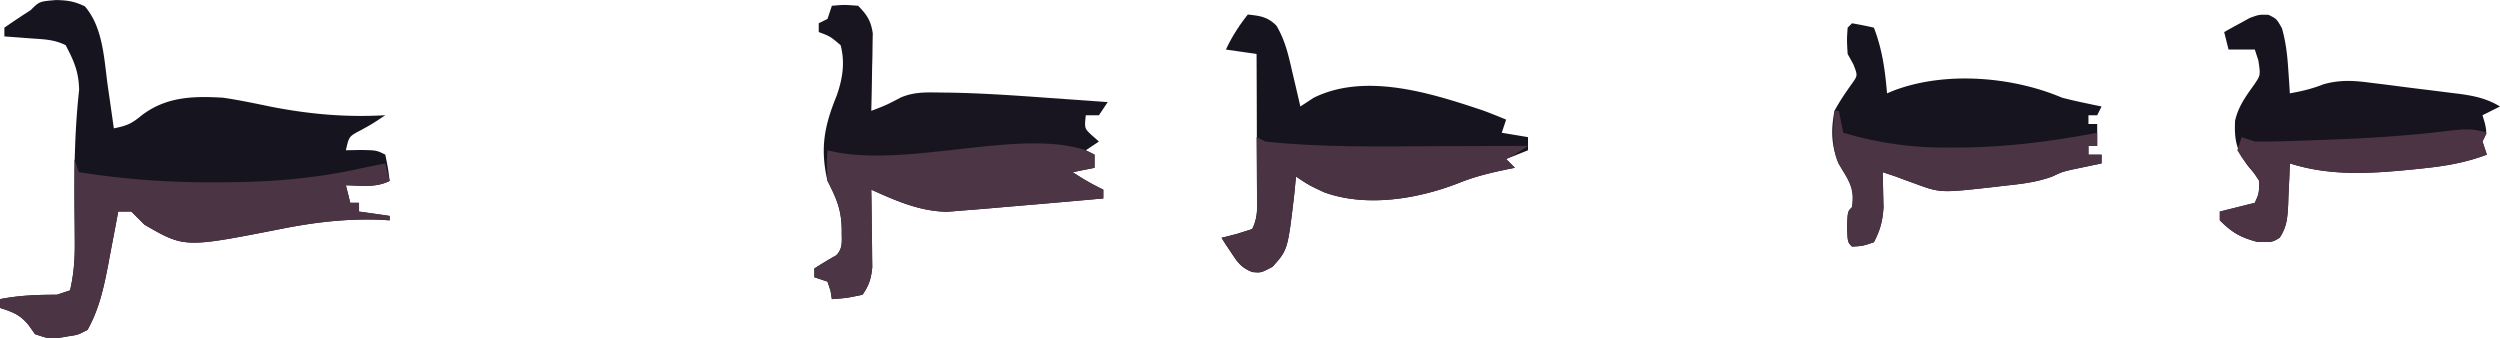 <svg xmlns="http://www.w3.org/2000/svg" viewBox="2307 1862.68 571 77.28"><path d="M2319.875 1862.688c2.654.081 4.065.284 6.5 1.437 4.206 4.853 4.392 12.116 5.25 18.25l.406 2.809c.328 2.271.65 4.543.969 6.816 2.852-.582 4.006-1.005 6.313-2.938 5.647-4.334 11.861-4.47 18.687-4.062 3.571.53 7.091 1.264 10.625 2 8.949 1.762 17.265 2.51 26.375 2-3 2-3 2-5.625 3.438-2.665 1.402-2.665 1.402-3.375 4.562 1.67-.03 1.67-.03 3.375-.063C2393 1897 2393 1897 2395 1898c.625 3.063.625 3.063 1 6-3.215 1.607-6.436 1.057-10 1l1 4h2v2l7 1v1l-2.29-.14c-7.895-.26-14.984.603-22.71 2.14-21.857 4.285-21.857 4.285-31-1l-3-3h-3c-.105.57-.21 1.138-.32 1.725-.489 2.614-.99 5.226-1.492 7.838l-.502 2.712c-1.019 5.246-2.065 10.038-4.686 14.725-2.156 1.156-2.156 1.156-4.5 1.5l-2.344.406C2318 1940 2318 1940 2315 1939l-1.375-1.938c-1.958-2.485-3.658-3.1-6.625-4.062v-2c4.404-.86 8.523-1 13-1l3-1c.878-3.757 1.105-7.196 1.063-11.05l-.025-3.535-.038-3.727c-.068-9.237.056-18.306 1.074-27.489-.096-4.147-1.155-6.53-3.074-10.199-2.702-1.35-5.118-1.339-8.125-1.563l-3.32-.253L2308 1871v-2a187.385 187.385 0 0 1 6-4c2-2 2-2 5.875-2.313z" fill="#16141F"/><path d="M2497 1864c2.813-.25 2.813-.25 6 0 2.02 2.063 2.914 3.42 3.34 6.29-.015.817-.03 1.634-.047 2.476l-.03 2.695-.075 2.789-.042 2.836c-.035 2.305-.084 4.61-.146 6.914 3.469-1.333 3.469-1.333 6.75-3.059 3.086-1.29 5.665-1.168 9.004-1.129l1.987.022c7.415.12 14.801.626 22.197 1.166l4.13.29c3.311.231 6.622.468 9.932.71l-2 3h-3c-.332 3.003-.332 3.003 1.5 4.688l1.5 1.312-3 2 2 1v3l-5 1a56.54 56.54 0 0 0 7 4v2c-6.67.602-13.342 1.186-20.016 1.748-1.844.156-3.687.314-5.53.477a625.4 625.4 0 0 1-6.454.525l-3.625.297c-6.314-.088-11.708-2.503-17.375-5.047.01.585.02 1.17.032 1.772.041 2.66.067 5.319.093 7.978.017.92.034 1.84.05 2.79l.02 2.694.032 2.476c-.257 2.59-.742 4.151-2.227 6.29-3.625.75-3.625.75-7 1l-.313-1.938L2496 1927l-3-1v-2a99.185 99.185 0 0 1 5-3c1.63-1.63 1.21-3.444 1.25-5.688-.033-4.624-1.147-7.19-3.25-11.312-1.705-7.342-.763-12.475 2.055-19.352 1.382-3.872 1.998-7.619.945-11.648-2.373-2.009-2.373-2.009-5-3v-2l2-1 1-3z" fill="#181520"/><path d="M2592 1866c2.8.303 4.504.504 6.531 2.531 2.03 3.412 2.783 6.872 3.657 10.719l.537 2.258c.433 1.829.855 3.66 1.275 5.492l3.063-2c11.866-5.84 26.92-1.022 38.722 2.934 1.755.646 3.49 1.347 5.215 2.066l-1 3 6 1v3l-5 2 2 2-1.688.332c-3.864.803-7.528 1.673-11.187 3.168-9.305 3.63-21.039 5.577-30.625 2.125-3.5-1.625-3.5-1.625-6.5-3.625l-.375 3.938c-1.496 12.814-1.496 12.814-5 16.687-2.625 1.375-2.625 1.375-4.617 1.184-2.509-1.01-3.29-2.128-4.758-4.371l-1.297-1.942L2586 1917l3.438-.875L2593 1915c1.64-3.279 1.12-6.906 1.098-10.508l-.005-2.547c-.005-2.69-.018-5.38-.03-8.07A6319.916 6319.916 0 0 0 2594 1875l-7-1c1.372-2.954 2.989-5.44 5-8zM2730 1868c1.675.286 3.344.618 5 1 1.916 4.982 2.555 9.727 3 15l1.582-.656c11.707-4.429 26.96-3.208 38.418 1.656 1.595.41 3.2.788 4.813 1.125l2.394.508 1.793.367-1 2h-2v2h2v5h-2v2h3v2l-1.793.367-2.394.508-2.356.492c-2.471.566-2.471.566-4.734 1.633-3.658 1.343-7.239 1.713-11.098 2.125l-2.21.262c-12.229 1.375-12.229 1.375-18.165-.824l-2.234-.81L2740 1903l-3-1 .07 2.23.055 2.957.07 2.918c-.207 3.07-.766 5.177-2.195 7.895-2.563.875-2.563.875-5 1-1-1-1-1-1.125-4.5.125-3.5.125-3.5 1.125-4.5.539-3.665.006-4.99-2-8.188-2.696-4.445-2.977-8.744-2-13.812 1.193-2.23 2.55-4.207 4.02-6.262 1.286-1.81 1.286-1.81.293-4.363L2729 1875c-.188-3.25-.188-3.25 0-6l1-1z" fill="#16141F"/><path d="M2825.14 1866.066c1.86.934 1.86.934 3.07 3.102.862 3.09 1.204 5.945 1.415 9.145l.227 3.238.148 2.449c2.72-.48 5.127-1.05 7.7-2.077 3.864-1.08 7.06-.84 10.964-.314l2.165.264c1.502.185 3.003.377 4.503.575 2.291.302 4.584.58 6.879.857 1.464.183 2.927.368 4.39.554l2.068.253c3.467.467 6.32 1.07 9.331 2.888l-4 2 .563 1.875C2875 1893 2875 1893 2874 1895l1 3c-4.836 1.821-9.4 2.595-14.5 3.125l-2.386.253c-9.631.954-18.789 1.578-28.114-1.378l-.113 3.176c-.066 1.379-.132 2.758-.2 4.137l-.068 2.091c-.156 2.932-.292 5.109-1.951 7.58-1.668 1.016-1.668 1.016-5.043.954-3.862-1-5.824-2.137-8.625-4.938v-2l8-2c.969-2.15.969-2.15 1-5-1.047-1.634-1.047-1.634-2.438-3.25-2.712-3.503-3.29-6.085-3.074-10.484.751-3.326 2.507-5.658 4.465-8.403 1.352-2.017 1.352-2.017.86-5.363l-.813-2.5h-6l-1-4a205.189 205.189 0 0 1 3.75-2.063l2.11-1.16c2.14-.777 2.14-.777 4.28-.71z" fill="#17141F"/><path d="m2324 1899 1 3a190.628 190.628 0 0 0 30.813 2.313l2.099-.002c10.938-.024 21.408-.872 32.088-3.311 1.666-.337 3.332-.672 5-1l1 4c-3.215 1.607-6.436 1.057-10 1l1 4h2v2l7 1v1l-2.29-.14c-7.895-.26-14.984.603-22.71 2.14-21.857 4.285-21.857 4.285-31-1l-3-3h-3c-.105.57-.21 1.138-.32 1.725-.489 2.614-.99 5.226-1.492 7.838l-.502 2.712c-1.019 5.246-2.065 10.038-4.686 14.725-2.156 1.156-2.156 1.156-4.5 1.5l-2.344.406C2318 1940 2318 1940 2315 1939l-1.375-1.938c-1.958-2.485-3.658-3.1-6.625-4.062v-2c4.404-.86 8.523-1 13-1l3-1c.863-3.719 1.117-7.143 1.098-10.957l-.01-3.37-.026-3.486-.013-3.544c-.012-2.881-.028-5.762-.049-8.643z" fill="#4B3444"/><path d="m2555 1897 2 1v3l-5 1a56.54 56.54 0 0 0 7 4v2c-6.67.602-13.342 1.186-20.016 1.748-1.844.156-3.687.314-5.53.477a625.4 625.4 0 0 1-6.454.525l-3.625.297c-6.314-.088-11.708-2.503-17.375-5.047.01.585.02 1.17.032 1.772.041 2.66.067 5.319.093 7.978.017.92.034 1.84.05 2.79l.02 2.694.032 2.476c-.257 2.59-.742 4.151-2.227 6.29-3.625.75-3.625.75-7 1l-.313-1.938L2496 1927l-3-1v-2a99.185 99.185 0 0 1 5-3c1.63-1.63 1.21-3.444 1.25-5.688-.026-4.581-1.088-7.258-3.25-11.312-.188-3.875-.188-3.875 0-7l1.93.438c17.317 3.307 42.179-5.402 57.07-.438z" fill="#4C3545"/><path d="m2594 1894 2 1c12.937 1.408 26.008 1.119 39 1.063 2.047-.006 4.094-.01 6.14-.014 4.954-.011 9.907-.028 14.86-.049-3 2-3 2-5 3l2 2-1.688.332c-3.864.803-7.528 1.673-11.187 3.168-9.305 3.63-21.039 5.577-30.625 2.125-3.5-1.625-3.5-1.625-6.5-3.625l-.375 3.938c-1.496 12.814-1.496 12.814-5 16.687-2.625 1.375-2.625 1.375-4.617 1.184-2.509-1.01-3.29-2.128-4.758-4.371l-1.297-1.942L2586 1917l3.438-.875L2593 1915c1.174-2.349 1.115-3.738 1.098-6.352l-.01-2.578-.026-2.695-.013-2.719c-.012-2.219-.028-4.437-.049-6.656z" fill="#4A3343"/><path d="M2726 1888h1l1 5c8.288 2.438 15.873 3.485 24.5 3.375l3.38-.018c10.215-.157 20.098-1.457 30.12-3.357v3h-2v2h3v2l-1.793.367-2.394.508-2.356.492c-2.471.566-2.471.566-4.734 1.633-3.658 1.343-7.239 1.713-11.098 2.125l-2.21.262c-12.229 1.375-12.229 1.375-18.165-.824l-2.234-.81L2740 1903l-3-1 .07 2.23.055 2.957.07 2.918c-.207 3.07-.766 5.177-2.195 7.895-2.563.875-2.563.875-5 1-1-1-1-1-1.125-4.5.125-3.5.125-3.5 1.125-4.5.635-4.32-.862-6.376-3.11-9.953-1.67-3.842-1.187-7.943-.89-12.047z" fill="#4B3444"/><path d="m2875 1893-1 2 1 3c-4.836 1.821-9.4 2.595-14.5 3.125l-2.386.253c-9.631.954-18.789 1.578-28.114-1.378l-.113 3.176c-.066 1.379-.132 2.758-.2 4.137l-.068 2.091c-.156 2.932-.292 5.109-1.951 7.58-1.668 1.016-1.668 1.016-5.043.954-3.862-1-5.824-2.137-8.625-4.938v-2l8-2c.969-2.15.969-2.15 1-5-1.178-1.943-2.497-3.622-3.969-5.352L2818 1897l1-3 3 1c2.05.04 4.102.013 6.152-.05l3.767-.117c1.34-.048 2.679-.096 4.019-.146l2.035-.068c9.431-.321 18.802-.895 28.173-2.046 3.358-.402 5.6-.658 8.854.427z" fill="#4C3444"/></svg>